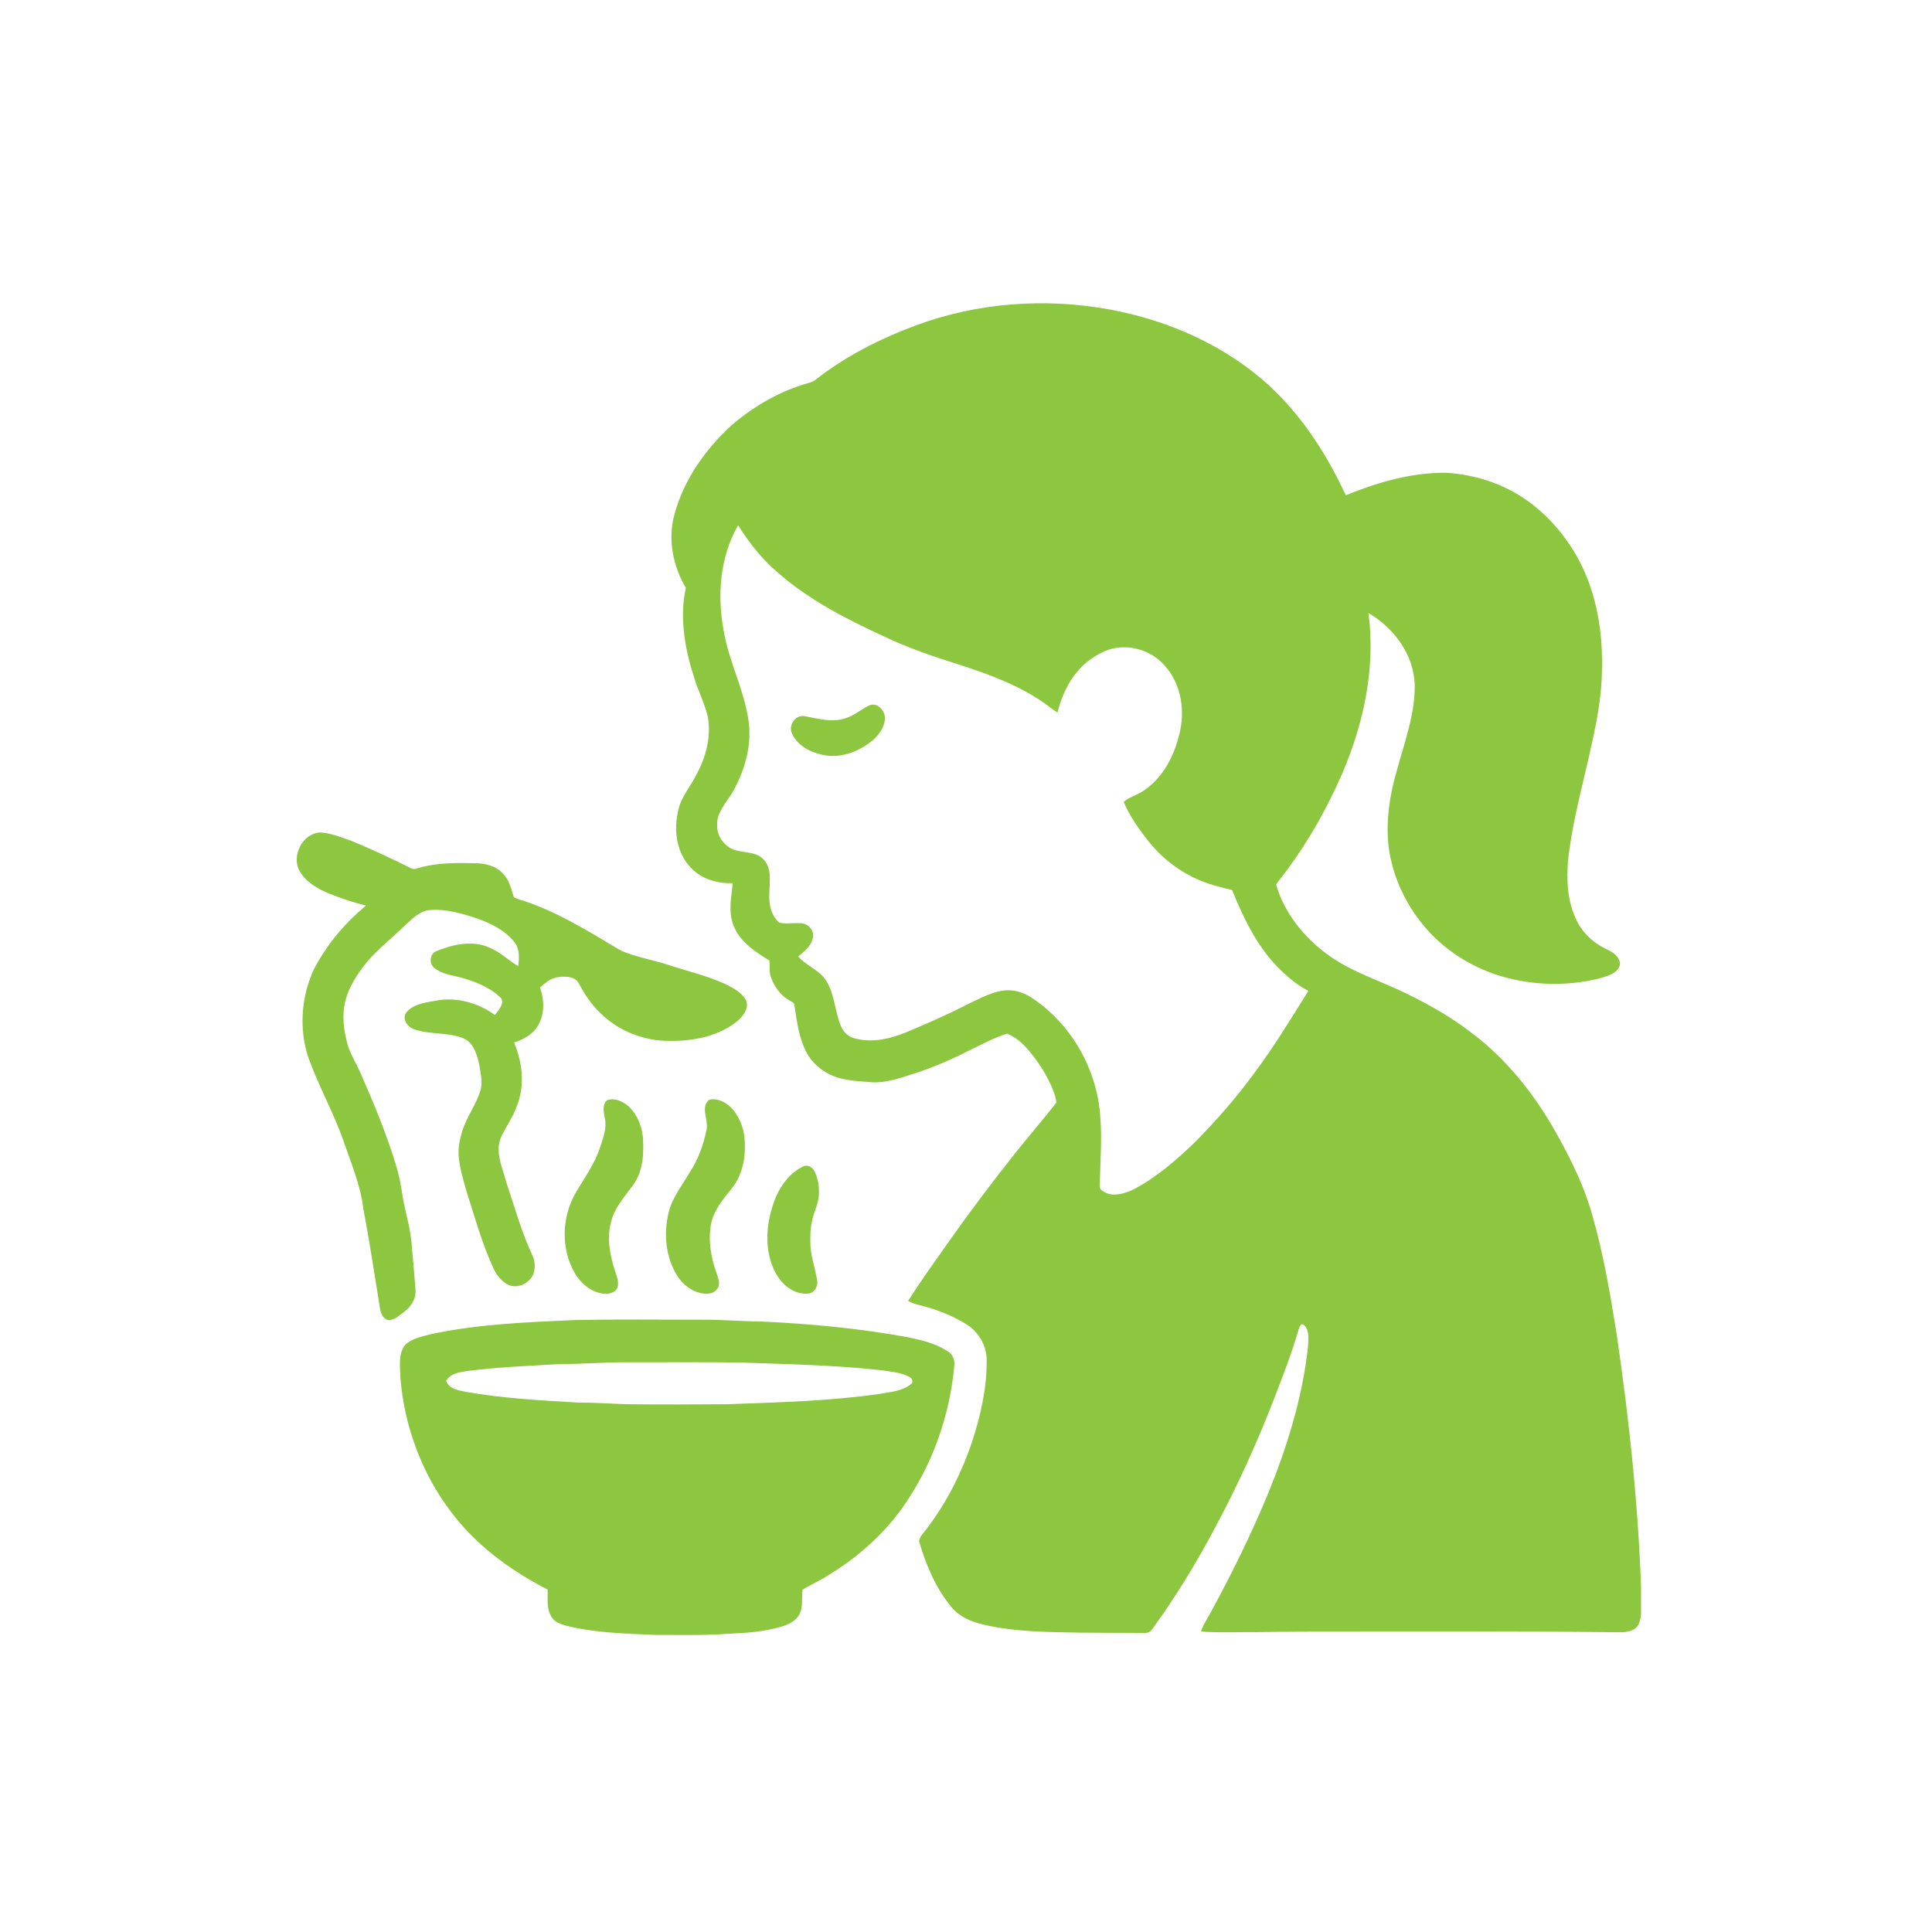 <svg xmlns="http://www.w3.org/2000/svg" xmlns:xlink="http://www.w3.org/1999/xlink" width="1080" zoomAndPan="magnify" viewBox="0 0 810 810" height="1080" preserveAspectRatio="xMidYMid meet" version="1.0"><defs><clipPath id="d648b03517"><path d="M 281 127 L 688.016 127 L 688.016 685 L 281 685 Z M 281 127 " clip-rule="nonzero"/></clipPath></defs><rect x="-81" width="972" fill="#ffffff" y="-81" height="972" fill-opacity="1"/><rect x="-81" width="972" fill="#ffffff" y="-81" height="972" fill-opacity="1"/><g clip-path="url(#d648b03517)"><path fill="#8dc63f" d="M 383.883 136.457 C 409.766 126.828 438.273 124.781 465.387 129.781 C 489.973 134.348 513.848 144.859 532.348 161.91 C 546.094 174.656 556.379 190.707 564.219 207.637 C 577.727 202.168 592.113 197.938 606.805 198.234 C 617.785 198.988 628.664 202.309 637.945 208.289 C 648.094 214.816 656.219 224.211 661.949 234.777 C 669.5 248.996 672.082 265.387 671.613 281.344 C 671.473 293.324 668.914 305.09 666.281 316.73 C 662.98 331.352 659.004 345.883 657.402 360.824 C 656.793 368.828 657.086 377.172 660.422 384.605 C 662.793 390.344 667.453 394.988 673.02 397.664 C 675.371 398.844 678.07 400.164 678.965 402.852 C 679.668 404.484 678.609 406.25 677.375 407.297 C 675.277 408.98 672.586 409.605 670.059 410.328 C 656.973 413.516 643.086 413.141 630.133 409.512 C 618.332 406.137 607.422 399.613 599.078 390.578 C 589.969 380.688 583.777 367.988 582.141 354.594 C 581.012 344.027 582.617 333.367 585.574 323.215 C 588.789 311.332 593.305 299.496 593.129 287.016 C 592.715 274.398 584.387 263.207 573.727 257.027 C 576.781 280.016 571.754 303.379 562.648 324.484 C 556.449 338.68 548.836 352.293 539.609 364.75 C 538.148 366.84 536.336 368.676 535.031 370.871 C 538.402 382.695 546.516 392.738 556.293 399.98 C 565.156 406.578 575.695 410.188 585.68 414.68 C 596.656 419.781 607.375 425.602 616.977 433.031 C 632.066 444.328 643.848 459.5 652.945 475.902 C 658.926 486.621 664.32 497.762 667.625 509.621 C 672.191 525.586 675.016 541.988 677.645 558.375 C 683.191 595.984 687.188 633.871 688.227 671.875 C 688.109 674.922 688.281 678.16 686.988 680.996 C 685.574 683.879 682.012 684.297 679.164 684.34 C 642.492 683.852 605.82 684.113 569.141 684.062 C 554.93 684.078 540.719 684.035 526.508 684.27 C 518.848 684.176 511.164 684.625 503.52 684.02 C 504.551 680.754 506.641 677.984 508.172 674.957 C 516.887 658.883 524.953 642.434 531.914 625.512 C 539.816 606.023 546.082 585.68 548.375 564.715 C 548.461 561.711 549.156 557.969 546.812 555.625 C 545.32 554.297 544.719 556.57 544.363 557.664 C 541.648 567.109 538.086 576.277 534.555 585.445 C 527.227 604.453 518.824 623.066 509.145 641.008 C 501.391 655.57 492.789 669.719 483.062 683.055 C 482.336 684.254 480.988 684.723 479.645 684.609 C 470.664 684.633 461.68 684.547 452.695 684.496 C 439.168 684.234 425.488 684.211 412.254 681.109 C 407.238 679.973 402.211 677.828 398.887 673.758 C 392.246 665.789 388.184 655.996 385.309 646.125 C 385.621 643.848 387.789 642.184 389.008 640.281 C 397.07 629.582 403.129 617.449 407.453 604.789 C 411.074 593.711 413.766 582.129 413.664 570.418 C 413.793 564.152 410.129 558.102 404.766 554.949 C 399.961 552.074 394.762 549.859 389.406 548.23 C 386.516 547.301 383.422 546.953 380.73 545.457 C 386.141 536.75 392.277 528.504 398.121 520.082 C 406.82 507.805 415.859 495.766 425.219 483.992 C 431 476.711 437.094 469.684 442.816 462.367 C 442.809 460.359 442.016 458.469 441.34 456.617 C 438.777 450.43 435.082 444.742 430.695 439.699 C 428.316 437.035 425.531 434.613 422.137 433.367 C 416.508 435.176 411.309 438.039 405.996 440.594 C 398.375 444.43 390.527 447.852 382.375 450.387 C 376.844 452.121 371.184 454.152 365.297 453.73 C 360.027 453.262 354.609 453.156 349.609 451.234 C 344.668 449.273 340.312 445.617 337.922 440.82 C 334.832 434.758 334.094 427.91 333.027 421.293 C 332.984 420.383 332.039 420.094 331.414 419.688 C 327.398 417.57 324.527 413.672 323.129 409.406 C 322.363 407.262 322.801 404.945 322.617 402.723 C 316.66 399.059 310.195 394.902 307.555 388.078 C 305.211 382.371 306.645 376.176 307.207 370.289 C 300.906 370.445 294.262 368.684 289.828 363.969 C 283.523 357.656 282.332 347.883 284.41 339.52 C 285.684 333.957 289.59 329.59 292.094 324.59 C 295.965 317.312 298.238 308.867 296.773 300.625 C 295.504 295.07 292.863 289.973 291.164 284.555 C 287.207 272.352 284.758 259.188 287.535 246.461 C 282.16 237.328 279.867 226.137 282.727 215.789 C 286.691 200.977 295.949 187.992 307.258 177.824 C 316.531 169.969 327.359 163.793 339.113 160.531 C 339.953 160.27 340.805 159.977 341.559 159.488 C 354.219 149.469 368.797 142.082 383.883 136.457 M 303.52 265.008 C 305.652 277.188 311.504 288.352 313.562 300.539 C 315.656 311.48 312.461 322.801 307.035 332.316 C 304.508 336.602 300.398 340.59 300.668 345.93 C 300.504 349.297 302.234 352.508 304.805 354.594 C 309.195 358.43 316.27 356 320.281 360.469 C 323.703 364.297 322.645 369.75 322.531 374.422 C 322.312 378.777 323.18 383.805 326.637 386.773 C 329.5 387.582 332.582 386.793 335.527 387.078 C 338.723 386.941 341.754 390.301 340.742 393.469 C 339.953 396.785 337.082 398.914 334.652 401.039 C 337.664 404.461 342.074 406.172 345.148 409.484 C 350.059 415.406 349.703 423.586 352.641 430.383 C 353.73 432.98 356.078 434.984 358.883 435.48 C 366.875 437.461 375.055 435.035 382.348 431.766 C 390.68 428.254 398.938 424.547 406.977 420.398 C 411.621 418.262 416.266 415.668 421.449 415.215 C 425.305 414.852 429.117 416.137 432.352 418.188 C 449.281 429.246 460.23 448.691 461.34 468.836 C 462.02 477.578 461.332 486.344 461.133 495.09 C 461.176 496.469 460.586 498.367 462.105 499.188 C 466.012 502.152 471.324 500.547 475.32 498.605 C 484.988 493.602 493.188 486.309 501.008 478.844 C 509.848 469.883 518.188 460.395 525.621 450.223 C 533.973 439.102 541.188 427.203 548.539 415.414 C 542.844 412.48 538.043 408.105 533.758 403.402 C 525.969 394.625 520.926 383.902 516.551 373.129 C 512.234 372.109 507.91 371.062 503.793 369.387 C 494.586 365.723 486.508 359.391 480.555 351.484 C 476.91 346.711 473.375 341.742 471.109 336.145 C 473.902 333.945 477.473 333.094 480.293 330.926 C 488.5 325.023 492.988 315.281 494.941 305.602 C 496.648 296.355 494.785 286.152 488.309 279.07 C 484.062 274.172 477.645 271.352 471.176 271.402 C 465.52 271.211 460.273 274.016 455.918 277.387 C 449.293 282.684 445.383 290.617 443.344 298.715 C 441.383 297.586 439.691 296.078 437.848 294.793 C 427.051 287.23 414.539 282.664 402.09 278.629 C 391.367 275.301 380.715 271.613 370.551 266.801 C 354.781 259.508 339.027 251.48 325.918 239.891 C 319.371 234.309 313.988 227.484 309.457 220.207 C 301.695 233.629 300.609 250.023 303.52 265.008 Z M 303.52 265.008 " fill-opacity="1" fill-rule="nonzero"/></g><path fill="#8dc63f" d="M 364.176 295.844 C 367.926 294.027 371.539 298.336 370.973 301.902 C 370.504 305.66 367.969 308.711 365.09 310.992 C 359.453 315.418 351.988 318.066 344.824 316.453 C 339.648 315.359 334.25 312.562 332.035 307.504 C 330.363 303.988 333.609 299.41 337.539 300.297 C 342.941 301.234 348.539 302.996 353.992 301.254 C 357.793 300.281 360.758 297.598 364.176 295.844 Z M 364.176 295.844 " fill-opacity="1" fill-rule="nonzero"/><path fill="#8dc63f" d="M 125.762 365.438 C 121.863 359.012 126.855 349.09 134.555 349.012 C 139.086 349.383 143.352 351.117 147.586 352.656 C 156.043 356.094 164.289 360.035 172.461 364.09 C 173.746 364.75 175.113 363.848 176.402 363.656 C 184.023 361.555 192 361.781 199.824 361.93 C 203.816 362.023 208.07 363.168 210.816 366.242 C 213.332 368.707 214.254 372.199 215.199 375.48 C 215.469 376.609 216.812 376.672 217.691 377.094 C 233.004 381.766 246.617 390.414 260.273 398.52 C 266.75 401.336 273.816 402.426 280.504 404.625 C 288.41 407.246 296.605 409.086 304.176 412.613 C 307.398 414.211 310.895 416.031 312.738 419.27 C 314.238 422.691 311.516 426.094 309.023 428.188 C 301.184 434.543 290.688 436.477 280.832 436.406 C 269.945 436.504 259.023 432.18 251.367 424.41 C 247.809 420.953 245.062 416.77 242.73 412.41 C 241.227 409.348 237.223 409.25 234.281 409.625 C 231.102 409.879 228.637 412.055 226.344 414.055 C 228.316 419.09 228.336 425.172 225.598 429.93 C 223.457 433.648 219.496 435.809 215.527 437.07 C 219.043 445.395 220.148 455.082 216.727 463.625 C 215.105 468.32 212.125 472.34 210.043 476.797 C 207.438 483.027 210.656 489.488 212.219 495.539 C 215.727 505.863 218.574 516.461 223.238 526.359 C 224.281 528.531 224.395 531.066 223.863 533.398 C 222.672 537.559 217.914 540.23 213.742 538.945 C 210.781 537.793 208.66 535.199 207.219 532.469 C 202.184 521.879 199.148 510.508 195.562 499.383 C 194.102 494.281 192.539 489.133 192.246 483.801 C 192.168 480.539 192.844 477.301 193.816 474.199 C 195.629 468.34 199.457 463.363 201.336 457.531 C 202.531 453.926 201.473 450.133 200.961 446.504 C 199.969 442.312 198.723 437.258 194.371 435.348 C 187.859 432.668 180.496 433.871 173.883 431.609 C 171.008 430.738 168.316 427.301 170.367 424.426 C 173.438 420.816 178.547 420.305 182.922 419.512 C 191.516 417.914 200.5 420.453 207.496 425.555 C 208.871 423.574 211.371 421.312 210.25 418.68 C 206.195 414.391 200.5 412.098 194.98 410.336 C 190.629 408.914 185.613 408.785 181.984 405.711 C 179.734 403.852 180.203 399.746 183.043 398.723 C 189.953 395.918 198.129 394.078 205.23 397.305 C 209.719 399.113 213.148 402.645 217.273 405.066 C 217.641 401.785 217.961 398.129 215.887 395.293 C 212.117 390.23 206.215 387.355 200.438 385.203 C 193.824 383.023 186.914 380.922 179.871 381.559 C 175.473 382.164 172.391 385.688 169.246 388.469 C 164.227 393.391 158.645 397.758 154.027 403.09 C 149.871 408.238 145.988 413.941 144.574 420.52 C 143.391 426.059 144.133 431.805 145.539 437.23 C 146.633 441.637 149.207 445.438 150.996 449.559 C 156.562 462.113 161.809 474.824 165.867 487.953 C 167.074 491.895 167.961 495.93 168.562 500.012 C 169.48 506.953 171.875 513.613 172.484 520.602 C 173.137 527.477 173.707 534.348 174.246 541.23 C 174.332 544.965 171.988 548.191 169.062 550.293 C 167.043 551.699 164.977 553.949 162.277 553.316 C 160.312 552.5 159.586 550.262 159.281 548.34 C 157.031 534.371 154.914 520.387 152.281 506.484 C 151.145 496.918 147.316 488.004 144.219 478.965 C 140.023 466.609 133.434 455.23 129.129 442.926 C 125.273 430.973 126.367 417.641 131.637 406.289 C 136.984 396.02 144.566 387.043 153.445 379.656 C 147.984 378.344 142.656 376.496 137.438 374.43 C 132.938 372.449 128.312 369.82 125.762 365.438 Z M 125.762 365.438 " fill-opacity="1" fill-rule="nonzero"/><path fill="#8dc63f" d="M 254.734 461.141 C 257.965 460.258 261.281 461.801 263.652 463.945 C 267.113 467.254 269.027 471.953 269.527 476.672 C 269.996 483.551 269.676 491.059 265.438 496.848 C 261.766 501.781 257.426 506.602 256.07 512.789 C 254.301 519.84 255.914 527.227 258.242 533.953 C 258.844 535.969 259.641 538.227 258.66 540.266 C 257.582 542.152 255.16 542.523 253.18 542.41 C 247.844 541.855 243.387 538.043 240.844 533.488 C 235.09 523.379 235.539 510.348 241.234 500.312 C 244.926 493.949 249.414 487.926 251.645 480.832 C 252.859 477.023 254.465 473.062 253.617 469 C 253.156 466.41 252.227 463 254.734 461.141 Z M 254.734 461.141 " fill-opacity="1" fill-rule="nonzero"/><path fill="#8dc63f" d="M 297.352 461.055 C 301.121 460.246 304.836 462.375 307.25 465.145 C 310.438 468.938 312.105 473.887 312.262 478.816 C 312.625 485.641 311.156 492.875 306.766 498.289 C 303.168 502.719 299.297 507.336 298.109 513.086 C 296.832 520.02 298.047 527.16 300.41 533.73 C 301.062 535.84 302.285 538.477 300.625 540.441 C 299.43 542.23 297.074 542.566 295.09 542.359 C 290.348 541.785 286.207 538.645 283.777 534.625 C 279.094 526.957 278.219 517.383 280.234 508.742 C 281.656 502.27 285.961 497.066 289.211 491.457 C 292.828 485.953 295.055 479.617 296.305 473.191 C 296.883 469.242 293.637 464.129 297.352 461.055 Z M 297.352 461.055 " fill-opacity="1" fill-rule="nonzero"/><path fill="#8dc63f" d="M 336.473 489.148 C 338.191 488.082 340.434 489.141 341.316 490.801 C 343.09 494.047 343.594 497.867 343.277 501.52 C 342.914 505.195 341.066 508.508 340.422 512.121 C 339.641 515.367 339.695 518.727 339.773 522.043 C 339.961 527.141 341.891 531.957 342.613 536.969 C 343.055 539.574 341.109 542.465 338.305 542.379 C 332.637 542.621 327.773 538.516 325.223 533.746 C 320.465 524.977 321.004 514.258 324.117 505.035 C 326.168 498.559 330.281 492.273 336.473 489.148 Z M 336.473 489.148 " fill-opacity="1" fill-rule="nonzero"/><path fill="#8dc63f" d="M 241.09 553.43 C 258.844 553.082 276.605 553.289 294.359 553.297 C 302.398 553.211 310.41 553.984 318.441 554.008 C 339.363 554.957 360.27 556.902 380.887 560.688 C 386.629 561.91 392.539 563.309 397.473 566.625 C 399.434 567.867 400.371 570.246 400.102 572.52 C 398.176 593.859 390.684 614.781 378.242 632.266 C 370.062 643.676 359.305 653.086 347.336 660.379 C 343.879 662.707 339.98 664.277 336.473 666.5 C 335.969 669.875 336.828 673.496 335.23 676.664 C 333.789 679.574 330.613 681.047 327.668 681.969 C 320.566 684.055 313.129 684.652 305.766 684.93 C 295.332 685.754 284.867 685.414 274.418 685.441 C 262.078 684.879 249.594 684.609 237.539 681.629 C 235.055 680.988 232.285 680.023 231.059 677.566 C 229.062 674.199 229.715 670.16 229.621 666.438 C 219.574 661.281 210 655.102 201.621 647.496 C 181.816 629.715 169.906 603.895 167.867 577.469 C 167.805 572.918 166.816 567.66 169.887 563.812 C 172.797 561.105 176.895 560.348 180.613 559.348 C 200.492 555.137 220.859 554.324 241.09 553.43 M 234.609 571.895 C 221.816 572.648 209 573.137 196.273 574.75 C 192.938 575.227 189.031 575.715 187.062 578.84 C 188.164 582.418 192.219 582.844 195.316 583.555 C 210.883 586.273 226.691 587.113 242.441 588.043 C 249.102 587.988 255.742 588.496 262.395 588.727 C 276.586 588.875 290.773 588.852 304.961 588.73 C 326.273 587.922 347.648 587.445 368.785 584.406 C 373.195 583.535 378.145 583.348 381.785 580.41 C 383.094 579.629 382.461 577.738 381.242 577.27 C 377.746 575.387 373.676 575.105 369.828 574.508 C 350.363 572.305 330.77 571.988 311.211 571.262 C 295.168 571.02 279.121 571.184 263.078 571.156 C 253.582 571.094 244.102 571.902 234.609 571.895 Z M 234.609 571.895 " fill-opacity="1" fill-rule="nonzero"/></svg>